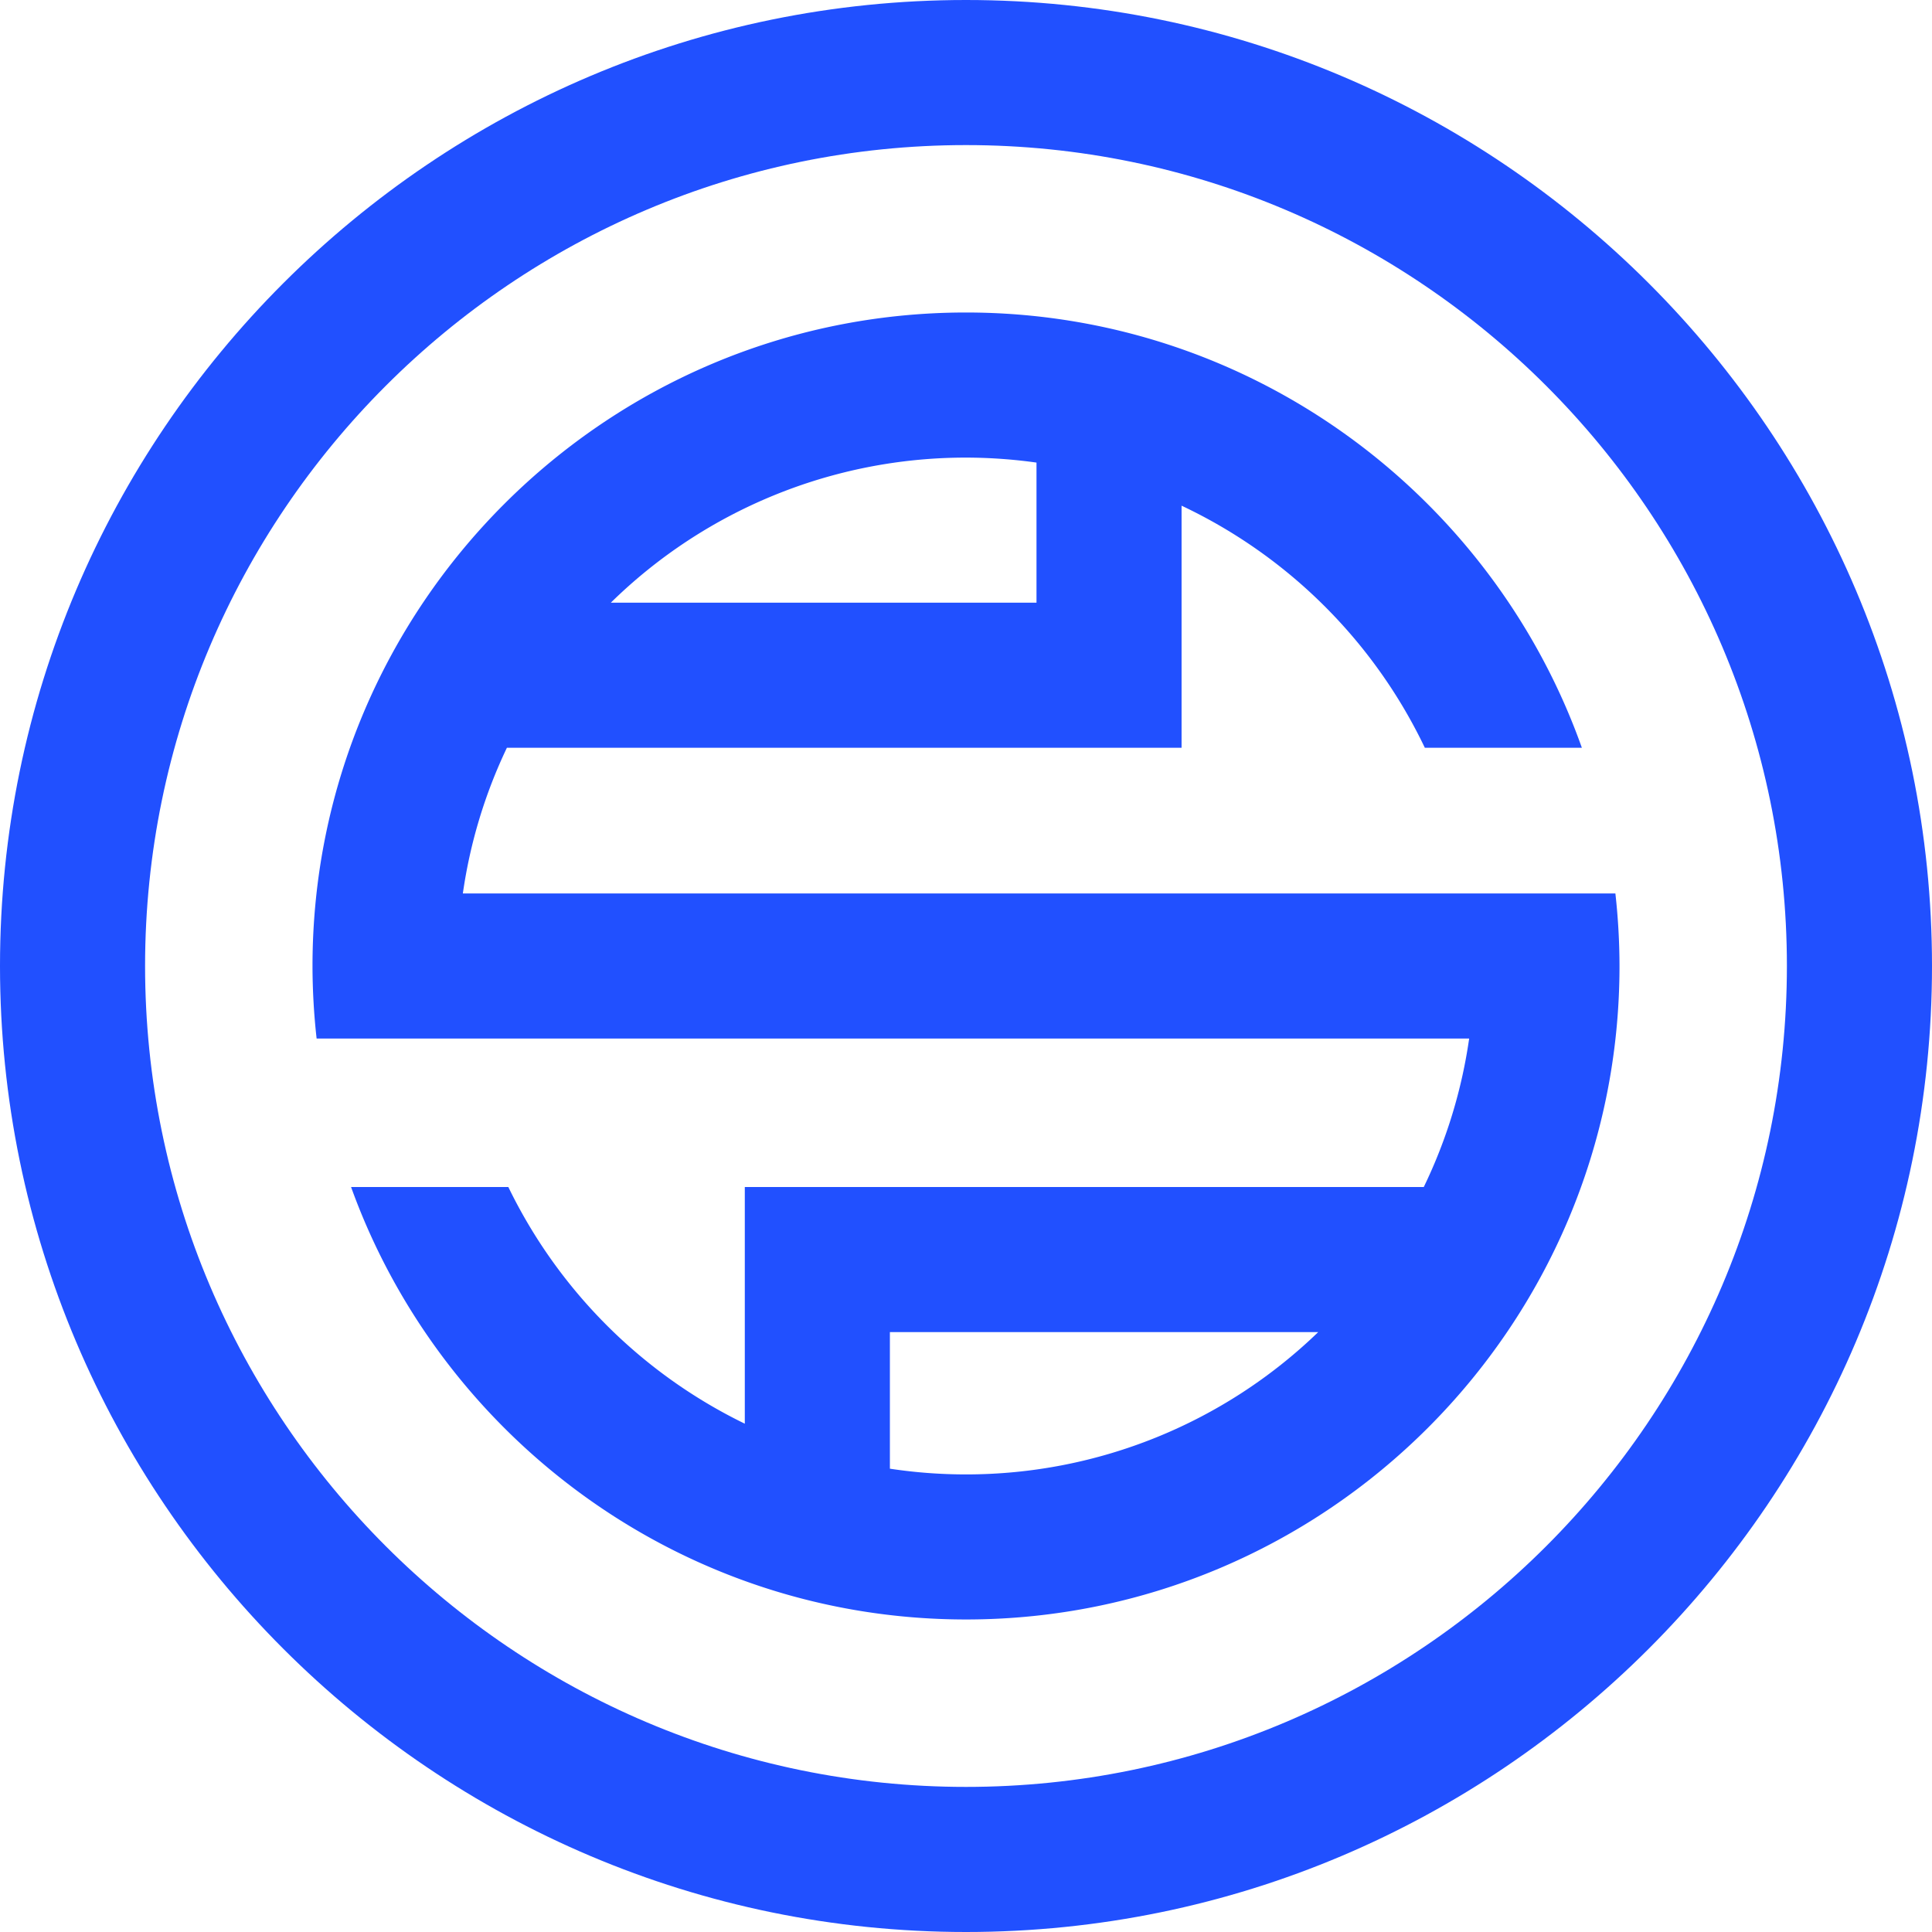 <svg xmlns="http://www.w3.org/2000/svg" width="465.049" height="465.049" viewBox="0 0 465.049 465.049">
  <g id="Group_39793" data-name="Group 39793" transform="translate(-7036 -3541)" style="isolation: isolate">
    <g id="Group_3" data-name="Group 3" transform="translate(7036 3541)">
      <path id="Path_12" data-name="Path 12" d="M516.85,498.646c-128.214,0-232.522,104.308-232.522,232.522S388.636,963.695,516.85,963.695,749.377,859.382,749.377,731.168,645.065,498.646,516.85,498.646Zm0,430.124c-108.957,0-197.6-88.642-197.6-197.6s88.64-197.6,197.6-197.6,197.6,88.641,197.6,197.6S625.811,928.77,516.85,928.77Z" transform="translate(-284.328 -498.646)" fill="#2150ff"/>
      <path id="Path_13" data-name="Path 13" d="M466,652.139H334.175a121.227,121.227,0,0,1,10.6-35.063h162.4V558.8a123.123,123.123,0,0,1,58.556,58.271h37.8C581.867,556.1,523.607,512.3,455.284,512.3c-86.735,0-157.3,70.567-157.3,157.3a158.96,158.96,0,0,0,.991,17.464H576.4A121.329,121.329,0,0,1,565.479,722.8H402.042v56.972A123.126,123.126,0,0,1,345.121,722.8H307.265c21.859,60.635,79.954,104.1,148.019,104.1,86.739,0,157.306-70.561,157.306-157.3a159.091,159.091,0,0,0-.991-17.463H466ZM455.284,547.227a123.337,123.337,0,0,1,16.972,1.2v33.724H369.794A121.965,121.965,0,0,1,455.284,547.227Zm0,244.757a122.23,122.23,0,0,1-18.317-1.379V757.729h103.1A121.918,121.918,0,0,1,455.284,791.984Z" transform="translate(-222.762 -437.079)" fill="#2150ff"/>
    </g>
  </g>
</svg>
